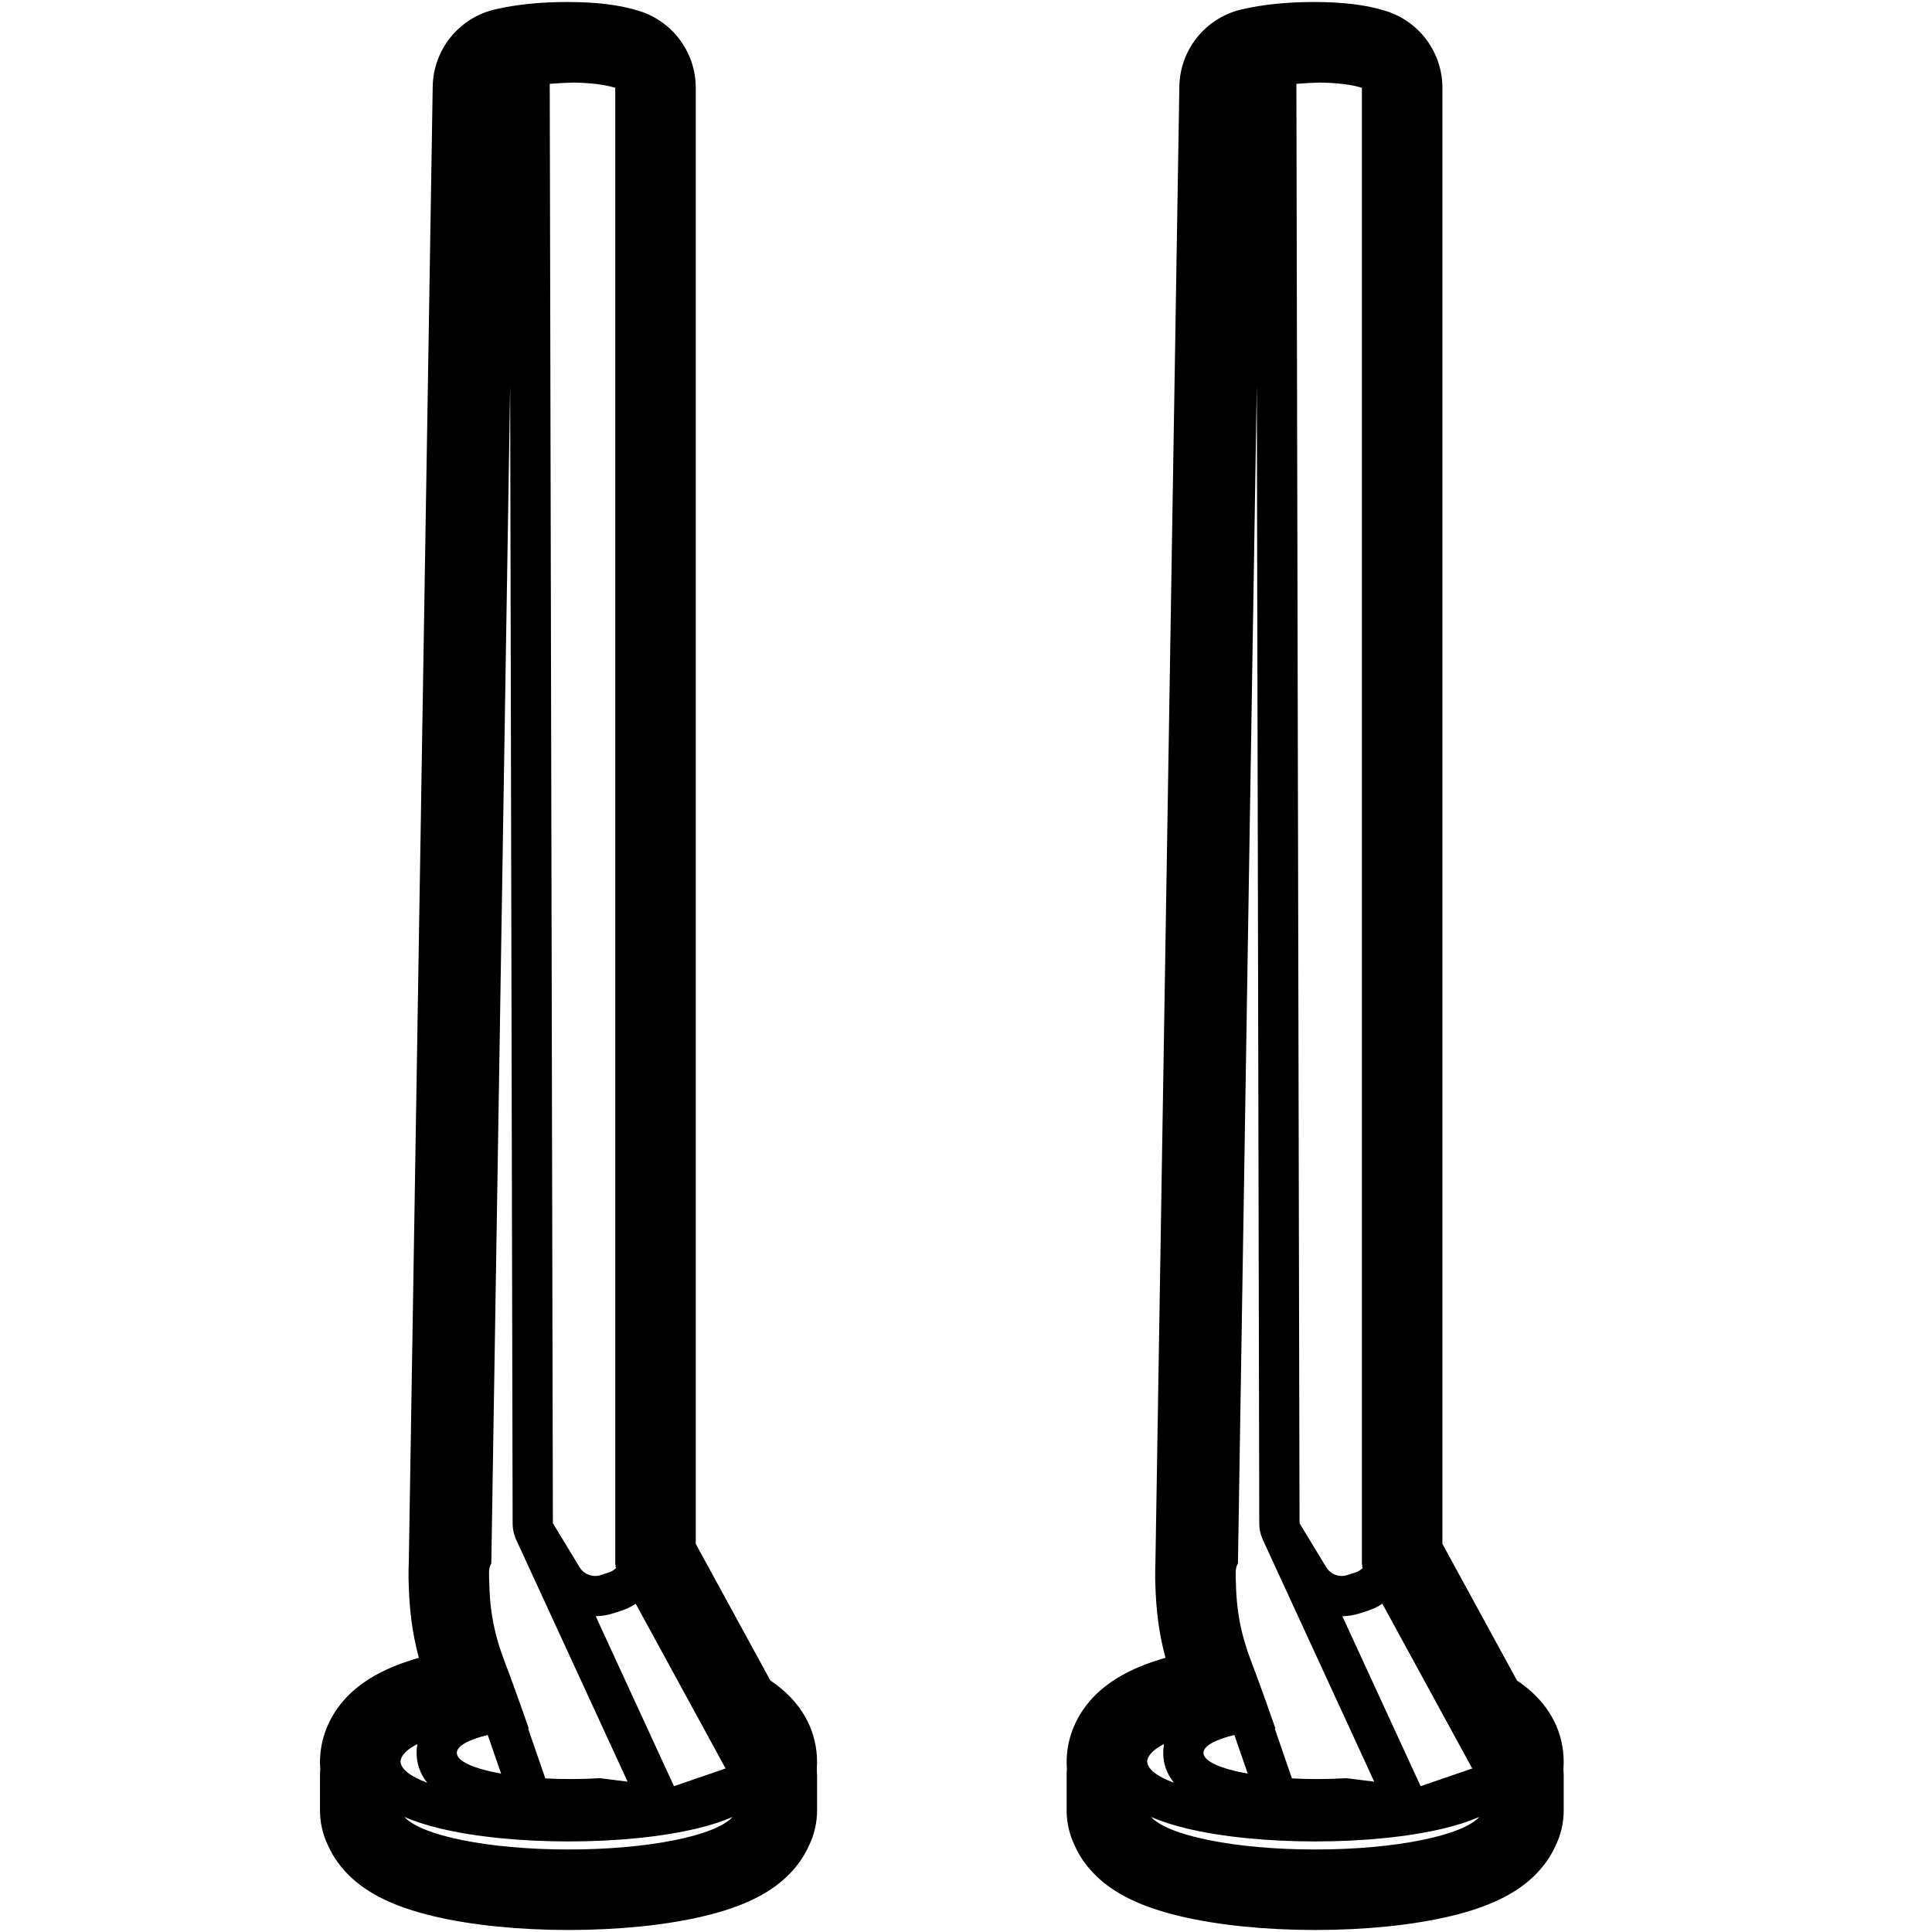 <svg height="960" viewBox="0 0 960 960" width="960" xmlns="http://www.w3.org/2000/svg"><path d="m281.845 1c14.097 0 25.807 1.295 35.949 4.506 16.626 5.264 27.926 20.694 27.926 38.134l-.001 723.495 37.082 67.915.589.395c1.604 1.089 3.151 2.247 4.644 3.485l.636.535c10.319 8.804 17.329 20.952 17.329 36.191 0 1.07-.037 2.131-.11 3.181l-.029.364.006.066c.07.866.113 1.739.127 2.619l.005.662v17.011c0 6.17-1.397 12.015-3.894 17.235l-.065.134-.086.195c-2.544 5.665-6.133 10.578-10.434 14.804l-.432.42c-4.321 4.153-9.171 7.465-14.549 10.276-7.8 4.076-16.984 7.202-27.517 9.669-18.61 4.359-41.974 6.708-66.522 6.708s-47.912-2.349-66.522-6.708c-10.533-2.467-19.717-5.593-27.517-9.669-5.378-2.81-10.228-6.123-14.549-10.276-4.493-4.319-8.238-9.37-10.867-15.224l-.086-.195-.065-.134c-2.407-5.033-3.792-10.648-3.888-16.575l-.005-.66v-17.011c0-1.105.045-2.199.133-3.281l.006-.066-.029-.364c-.058-.84-.094-1.687-.106-2.54l-.004-.641c0-9.804 3.118-18.813 8.38-26.375 3.716-5.341 8.227-9.623 13.348-13.22 6.873-4.828 14.847-8.408 24.065-11.31.833-.262 1.679-.519 2.538-.772l.787-.229-.143-.537c-3.064-11.576-4.546-22.843-4.893-36.195l-.01-.416-.015-.26c-.037-.698-.056-1.402-.057-2.109l.005-.709.008-.484-.005-.463c-.003-.36-.005-.723-.006-1.088l-.002-1.102c0-.912.024-1.825.073-2.739l.034-.552 11.9-734.104c.294-18.16 12.781-33.817 30.366-38.176l.534-.129c10.765-2.513 22.705-3.688 35.938-3.688zm82.196 901.812-.452.198c-4.989 2.164-10.803 4.005-17.387 5.582-17.206 4.121-39.779 6.408-63.702 6.408s-46.496-2.287-63.702-6.408c-6.784-1.625-12.751-3.531-17.839-5.78 8.254 9.26 41.627 16.188 81.542 16.188s73.288-6.928 81.542-16.188zm-55.441-102.415-4.063 1.302c-2.818.903-5.691 1.353-8.532 1.384l38.893 84.456 25.646-8.789-44.663-81.867c-2.212 1.48-4.654 2.672-7.28 3.514zm-101.216 66.227-.31.159c-4.995 2.594-7.869 5.486-8.064 8.539l-.011-.323c0 3.991 4.881 7.709 13.291 10.831-3.276-4.101-5.291-9.136-5.291-14.831 0-1.525.132-2.983.384-4.376zm46.108-674.84-9.362 585.061c-.743 1.261-1.12 2.725-1.13 4.394l-0-.851c0 .947.005 1.876.016 2.788l-.006.349c.002.216.004.432.007.646l.013-.001c.279 16.778 2.518 27.994 8.32 43.107.121.316.244.638.37.967.072.188.144.379.218.573.056.147.112.296.169.445.032.085.064.17.097.256l.041.108c.242.642.492 1.307.748 1.995.227.607.459 1.233.696 1.876.085.23.171.462.257.697.422 1.147.862 2.348 1.319 3.603.027.074.054.149.081.223l-.081-.223c.105.288.211.58.317.874l.037.102c.054.148.107.296.161.445.063.174.126.348.189.523.105.292.212.586.319.884.097.269.195.541.293.815.073.202.146.407.22.612.362 1.007.733 2.045 1.113 3.111l.004.012c.143.402.288.807.433 1.217.288.81.581 1.636.879 2.478.166.468.333.942.502 1.42.077.218.154.437.232.657l.049.139c.138.391.277.786.417 1.184.295.839.595 1.692.899 2.559l.024.067c.457 1.303.924 2.639 1.401 4.007l-.33.031c2.545 7.294 5.387 15.542 8.526 24.743 4.035.211 8.235.322 12.548.322 5.024 0 9.894-.151 14.531-.434l13.812 1.724-55.284-120.052-.025-.055c-.332-.727-.62-1.472-.862-2.232-.032-.099-.062-.198-.092-.298-.021-.07-.042-.141-.063-.211-.013-.043-.025-.087-.037-.13-.079-.279-.151-.558-.218-.84-.011-.045-.021-.091-.032-.137-.024-.105-.047-.21-.07-.315-.015-.071-.03-.142-.044-.213-.017-.085-.033-.17-.049-.255-.014-.073-.027-.145-.04-.218-.017-.097-.033-.195-.049-.292-.01-.059-.019-.119-.028-.178-.015-.1-.029-.2-.043-.3-.009-.069-.018-.138-.027-.207-.01-.082-.02-.165-.029-.247-.009-.078-.017-.156-.025-.234-.009-.088-.017-.177-.025-.265-.007-.078-.013-.157-.019-.236-.005-.072-.011-.145-.015-.217-.027-.412-.04-.826-.041-1.241zm-11.149 670.309-.329.082c-9.319 2.318-15.014 5.419-15.014 8.825 0 4.19 8.617 7.918 21.997 10.295-2.423-7.06-4.642-13.462-6.654-19.202zm42.667-821.064-.535.014c-3.203.082-6.973.283-11.309.604l1.56 715.226 13.268 21.876c2.159 3.56 6.477 5.174 10.442 3.904l4.063-1.302c1.425-.456 2.674-1.245 3.674-2.263l-.452-.829-.175-.044.455-.05v-.305l-.28-.515v-733.704c-4.979-1.576-11.882-2.447-20.71-2.611zm367.836-40.029c14.097 0 25.807 1.295 35.949 4.506 16.626 5.264 27.926 20.694 27.926 38.134l-.001 723.495 37.082 67.915.589.395c1.604 1.089 3.151 2.247 4.644 3.485l.636.535c10.319 8.804 17.329 20.952 17.329 36.191 0 1.07-.037 2.131-.11 3.181l-.029.364.006.066c.07.866.113 1.739.127 2.619l.005.662v17.011c0 6.17-1.397 12.015-3.894 17.235l-.065.134-.086.195c-2.544 5.665-6.133 10.578-10.434 14.804l-.432.42c-4.321 4.153-9.171 7.465-14.549 10.276-7.8 4.076-16.984 7.202-27.517 9.669-18.61 4.359-41.974 6.708-66.522 6.708s-47.912-2.349-66.522-6.708c-10.533-2.467-19.717-5.593-27.517-9.669-5.378-2.81-10.228-6.123-14.549-10.276-4.493-4.319-8.238-9.37-10.867-15.224l-.086-.195-.065-.134c-2.407-5.033-3.792-10.648-3.888-16.575l-.005-.66v-17.011c0-1.105.045-2.199.133-3.281l.006-.066-.029-.364c-.058-.84-.094-1.687-.106-2.54l-.004-.641c0-9.804 3.118-18.813 8.38-26.375 3.716-5.341 8.227-9.623 13.348-13.22 6.873-4.828 14.847-8.408 24.065-11.31.833-.262 1.679-.519 2.538-.772l.787-.229-.143-.537c-3.064-11.576-4.546-22.843-4.893-36.195l-.01-.416-.015-.26c-.037-.698-.056-1.402-.057-2.109l.005-.709.008-.484-.005-.463c-.003-.36-.005-.723-.006-1.088l-.002-1.102c0-.912.024-1.825.073-2.739l.034-.552 11.9-734.104c.294-18.16 12.781-33.817 30.366-38.176l.534-.129c10.765-2.513 22.705-3.688 35.938-3.688zm82.196 901.812-.452.198c-4.989 2.164-10.803 4.005-17.387 5.582-17.206 4.121-39.779 6.408-63.702 6.408s-46.496-2.287-63.702-6.408c-6.784-1.625-12.751-3.531-17.839-5.78 8.254 9.26 41.627 16.188 81.542 16.188s73.288-6.928 81.542-16.188zm-55.441-102.415-4.063 1.302c-2.818.903-5.691 1.353-8.532 1.384l38.893 84.456 25.646-8.789-44.663-81.867c-2.212 1.48-4.654 2.672-7.28 3.514zm-101.216 66.227-.31.159c-4.995 2.594-7.869 5.486-8.064 8.539l-.011-.323c0 3.991 4.881 7.709 13.291 10.831-3.276-4.101-5.291-9.136-5.291-14.831 0-1.525.132-2.983.384-4.376zm46.108-674.84-9.362 585.061c-.743 1.261-1.12 2.725-1.13 4.394l-0-.851c0 .947.005 1.876.016 2.788l-.006.349c.002.216.004.432.007.646l.013-.001c.279 16.778 2.518 27.994 8.32 43.107.121.316.244.638.37.967.072.188.144.379.218.573.056.147.112.296.169.445.032.085.064.17.097.256l.041.108c.242.642.492 1.307.748 1.995.227.607.459 1.233.696 1.876.085.23.171.462.257.697.422 1.147.862 2.348 1.319 3.603.027.074.054.149.081.223l-.081-.223c.105.288.211.58.317.874l.037.102c.054.148.107.296.161.445.063.174.126.348.189.523.105.292.212.586.319.884.097.269.195.541.293.815.073.202.146.407.22.612.362 1.007.733 2.045 1.113 3.111l.004.012c.143.402.288.807.433 1.217.288.81.581 1.636.879 2.478.166.468.333.942.502 1.42.077.218.154.437.232.657l.049.139c.138.391.277.786.417 1.184.295.839.595 1.692.899 2.559l.024.067c.457 1.303.924 2.639 1.401 4.007l-.33.031c2.545 7.294 5.387 15.542 8.526 24.743 4.035.211 8.235.322 12.548.322 5.024 0 9.894-.151 14.531-.434l13.812 1.724-55.284-120.052-.025-.055c-.332-.727-.62-1.472-.862-2.232-.032-.099-.062-.198-.092-.298-.021-.07-.042-.141-.063-.211-.013-.043-.025-.087-.037-.13-.079-.279-.151-.558-.218-.84-.011-.045-.021-.091-.032-.137-.024-.105-.047-.21-.07-.315-.015-.071-.03-.142-.044-.213-.017-.085-.033-.17-.049-.255-.014-.073-.027-.145-.04-.218-.017-.097-.033-.195-.049-.292-.01-.059-.019-.119-.028-.178-.015-.1-.029-.2-.043-.3-.009-.069-.018-.138-.027-.207-.01-.082-.02-.165-.029-.247-.009-.078-.017-.156-.025-.234-.009-.088-.017-.177-.025-.265-.007-.078-.013-.157-.019-.236-.005-.072-.011-.145-.015-.217-.027-.412-.04-.826-.041-1.241zm-11.149 670.309-.329.082c-9.319 2.318-15.014 5.419-15.014 8.825 0 4.19 8.617 7.918 21.997 10.295-2.423-7.06-4.642-13.462-6.654-19.202zm42.667-821.064-.535.014c-3.203.082-6.973.283-11.309.604l1.56 715.226 13.268 21.876c2.159 3.56 6.477 5.174 10.442 3.904l4.063-1.302c1.425-.456 2.674-1.245 3.674-2.263l-.452-.829-.175-.044.455-.05v-.305l-.28-.515v-733.704c-4.979-1.576-11.882-2.447-20.71-2.611z"/></svg>